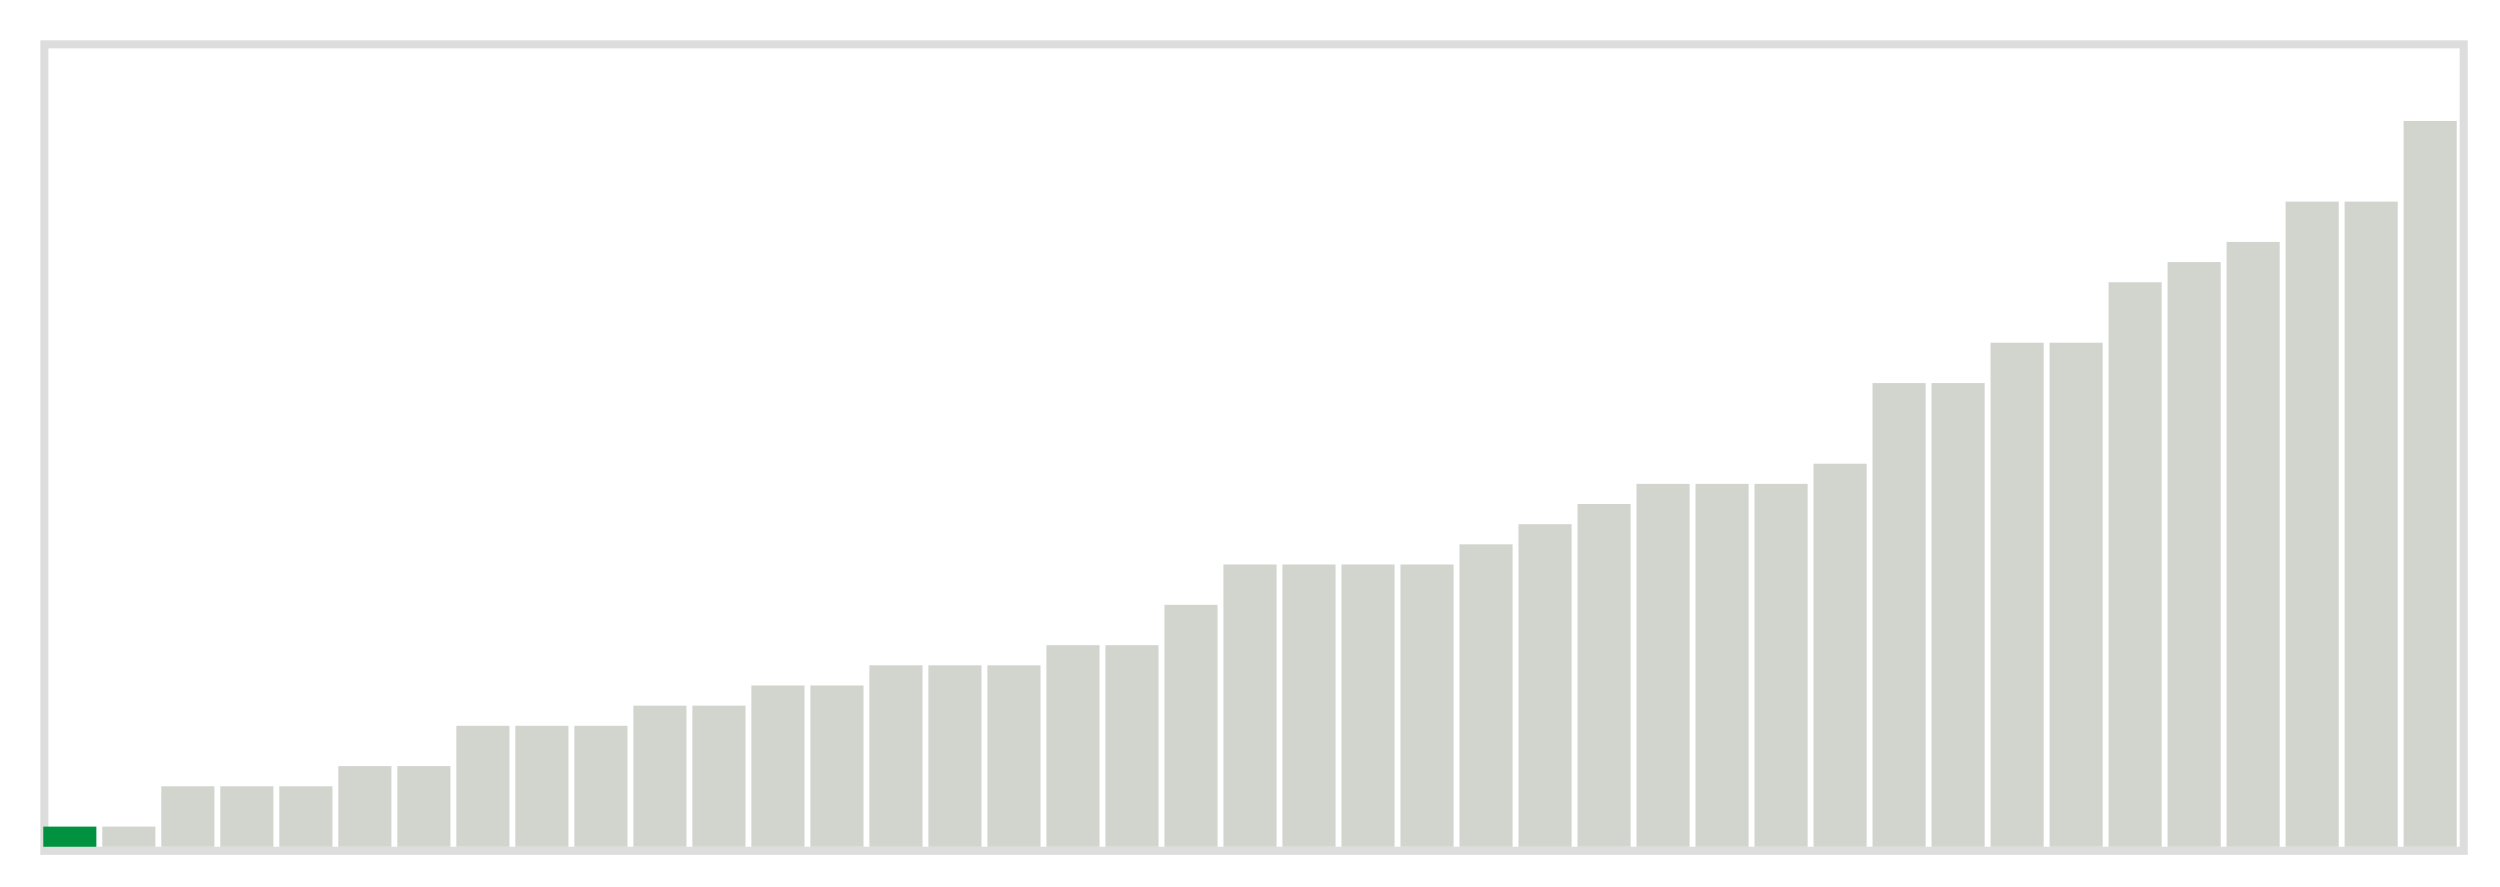 <svg class="marks" width="310" height="110"  version="1.1" xmlns="http://www.w3.org/2000/svg" xmlns:xlink="http://www.w3.org/1999/xlink"><g transform="translate(5,5)"><g class="mark-group role-frame root"><g transform="translate(0,0)"><path class="background" d="M0.5,0.5h300v100h-300Z" style="fill: none; stroke: #ddd;"></path><g><g class="mark-rect role-mark marks"><path d="M0.366,97.5h6.585v2.5h-6.585Z" style="fill: #00923E;"></path><path d="M7.683,97.5h6.585v2.5h-6.585Z" style="fill: #D2D4CE;"></path><path d="M15,92.5h6.585v7.5h-6.585Z" style="fill: #D2D4CE;"></path><path d="M22.317,92.5h6.585v7.5h-6.585Z" style="fill: #D2D4CE;"></path><path d="M29.634,92.5h6.585v7.5h-6.585Z" style="fill: #D2D4CE;"></path><path d="M36.951,90h6.585v10h-6.585Z" style="fill: #D2D4CE;"></path><path d="M44.268,90h6.585v10h-6.585Z" style="fill: #D2D4CE;"></path><path d="M51.585,85h6.585v15h-6.585Z" style="fill: #D2D4CE;"></path><path d="M58.902,85h6.585v15h-6.585Z" style="fill: #D2D4CE;"></path><path d="M66.22,85h6.585v15h-6.585Z" style="fill: #D2D4CE;"></path><path d="M73.537,82.5h6.585v17.5h-6.585Z" style="fill: #D2D4CE;"></path><path d="M80.854,82.5h6.585v17.5h-6.585Z" style="fill: #D2D4CE;"></path><path d="M88.171,80h6.585v20h-6.585Z" style="fill: #D2D4CE;"></path><path d="M95.488,80h6.585v20h-6.585Z" style="fill: #D2D4CE;"></path><path d="M102.805,77.5h6.585v22.5h-6.585Z" style="fill: #D2D4CE;"></path><path d="M110.122,77.5h6.585v22.5h-6.585Z" style="fill: #D2D4CE;"></path><path d="M117.439,77.5h6.585v22.5h-6.585Z" style="fill: #D2D4CE;"></path><path d="M124.756,75h6.585v25h-6.585Z" style="fill: #D2D4CE;"></path><path d="M132.073,75h6.585v25h-6.585Z" style="fill: #D2D4CE;"></path><path d="M139.39,70h6.585v30h-6.585Z" style="fill: #D2D4CE;"></path><path d="M146.707,65h6.585v35h-6.585Z" style="fill: #D2D4CE;"></path><path d="M154.024,65h6.585v35h-6.585Z" style="fill: #D2D4CE;"></path><path d="M161.341,65h6.585v35h-6.585Z" style="fill: #D2D4CE;"></path><path d="M168.659,65h6.585v35h-6.585Z" style="fill: #D2D4CE;"></path><path d="M175.976,62.5h6.585v37.5h-6.585Z" style="fill: #D2D4CE;"></path><path d="M183.293,60h6.585v40h-6.585Z" style="fill: #D2D4CE;"></path><path d="M190.61,57.5h6.585v42.5h-6.585Z" style="fill: #D2D4CE;"></path><path d="M197.927,55h6.585v45h-6.585Z" style="fill: #D2D4CE;"></path><path d="M205.244,55h6.585v45h-6.585Z" style="fill: #D2D4CE;"></path><path d="M212.561,55h6.585v45h-6.585Z" style="fill: #D2D4CE;"></path><path d="M219.878,52.5h6.585v47.5h-6.585Z" style="fill: #D2D4CE;"></path><path d="M227.195,42.5h6.585v57.5h-6.585Z" style="fill: #D2D4CE;"></path><path d="M234.512,42.5h6.585v57.5h-6.585Z" style="fill: #D2D4CE;"></path><path d="M241.829,37.5h6.585v62.5h-6.585Z" style="fill: #D2D4CE;"></path><path d="M249.146,37.5h6.585v62.5h-6.585Z" style="fill: #D2D4CE;"></path><path d="M256.463,30h6.585v70h-6.585Z" style="fill: #D2D4CE;"></path><path d="M263.78,27.5h6.585v72.5h-6.585Z" style="fill: #D2D4CE;"></path><path d="M271.098,25h6.585v75h-6.585Z" style="fill: #D2D4CE;"></path><path d="M278.415,20h6.585v80h-6.585Z" style="fill: #D2D4CE;"></path><path d="M285.732,20h6.585v80h-6.585Z" style="fill: #D2D4CE;"></path><path d="M293.049,10h6.585v90h-6.585Z" style="fill: #D2D4CE;"></path></g></g><path class="foreground" d="" style="display: none; fill: none;"></path></g></g></g></svg>